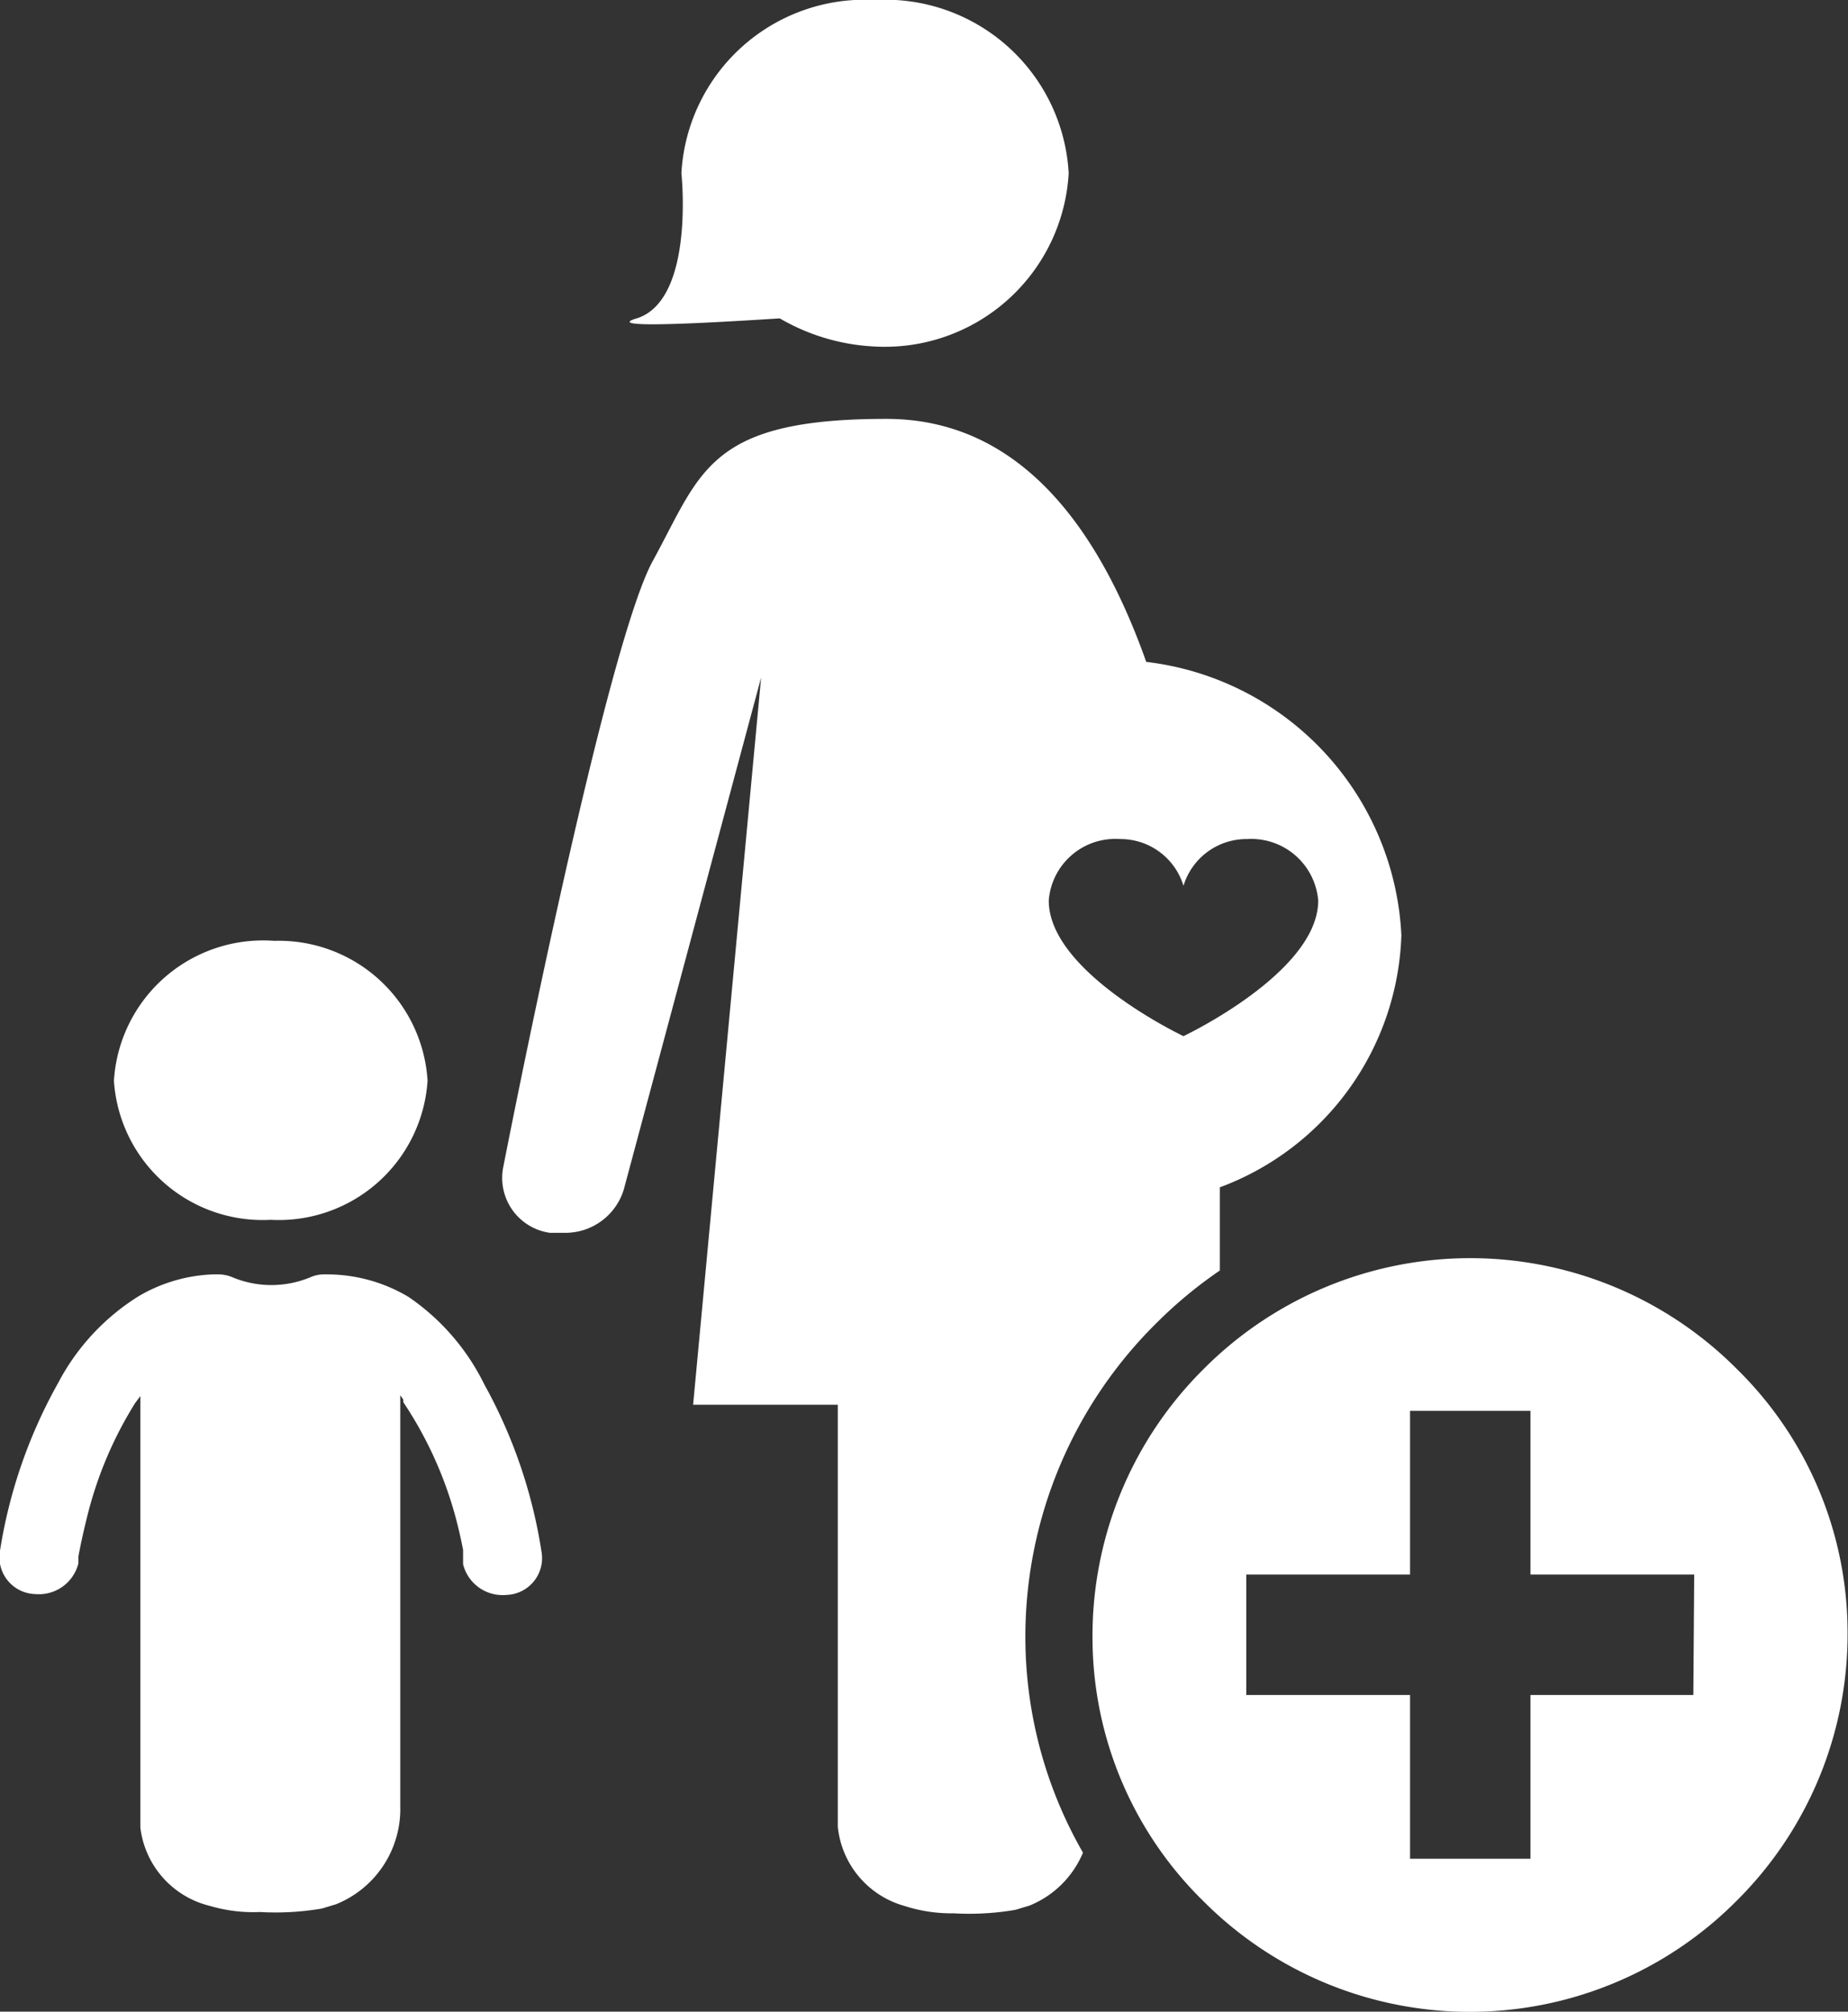 <svg xmlns="http://www.w3.org/2000/svg" viewBox="0 0 42.66 46.44"><rect x="0" y="0" width="42.66" height="46.44" fill="#333333" stroke="none"/><defs><style>.cls-1{fill:#fff;}</style></defs><title>Asset 1</title><g id="Layer_2" data-name="Layer 2"><g id="Layer_1-2" data-name="Layer 1"><path class="cls-1" d="M18,7.35A4.8,4.8,0,0,0,20.2,8a4.25,4.25,0,0,0,4.47-4A4.24,4.24,0,0,0,20.2,0a4.24,4.24,0,0,0-4.47,4s.31,2.88-1,3.34C13.85,7.59,16.13,7.47,18,7.35Z"/><path class="cls-1" d="M6.25,28.16a3.44,3.44,0,0,0,3.62-3.21,3.44,3.44,0,0,0-3.54-3.23,3.45,3.45,0,0,0-3.7,3.23A3.44,3.44,0,0,0,6.25,28.16Z"/><path class="cls-1" d="M9.43,29.94a3.68,3.68,0,0,0-1.92-.52H7.46a.76.76,0,0,0-.28.06,2.34,2.34,0,0,1-1.83,0,.85.85,0,0,0-.28-.06H4.92a3.64,3.64,0,0,0-1.73.51,5.22,5.22,0,0,0-1.85,2A11.58,11.58,0,0,0,0,35.8a.85.85,0,0,0,.81,1,.94.94,0,0,0,1-.71l0-.16c.06-.32.13-.63.21-.95a9,9,0,0,1,1.1-2.59l.12-.16,0,0v.55c0,.29,0,.57,0,.86,0,.08,0,.17,0,.25v2.41h0q0,2.95,0,5.89A2.12,2.12,0,0,0,4.85,44,3.52,3.52,0,0,0,6,44.14a6.35,6.35,0,0,0,1.43-.08l.33-.1A2.37,2.37,0,0,0,9.24,41.7c0-.67,0-1.35,0-2q0-1.7,0-3.39h0V33.87c0-.42,0-.83,0-1.25v-.41l0,0,.07.1,0,.06A9,9,0,0,1,10.51,35c.07.26.13.52.18.78l0,.2,0,.13a.94.94,0,0,0,1,.71.85.85,0,0,0,.81-1,11.6,11.6,0,0,0-1.32-3.86A5.23,5.23,0,0,0,9.43,29.94Z"/><path class="cls-1" d="M26.72,30.52a10.13,10.13,0,0,1,1.44-1.19c0-.58,0-1.23,0-1.92a6.43,6.43,0,0,0,4.19-5.82,6.68,6.68,0,0,0-5.89-6.31c-1.14-3.22-3-5.61-6-5.61-4.11,0-4.27,1.23-5.38,3.26h0c-1.12,2-3.46,14-3.46,14a1.28,1.28,0,0,0,1.07,1.53l.32,0a1.41,1.41,0,0,0,1.39-1l3.17-11.82L16,32.43h3.34c0,.63,0,1.39,0,1.44v2.41h0q0,2.95,0,5.89A2.12,2.12,0,0,0,20.88,44a3.51,3.51,0,0,0,1.13.17,6.33,6.33,0,0,0,1.43-.08l.33-.1A2.26,2.26,0,0,0,25,42.77a10,10,0,0,1-1.33-5A10.18,10.18,0,0,1,26.72,30.52Zm-.87-11.15a1.52,1.52,0,0,1,1.47,1.08,1.52,1.52,0,0,1,1.47-1.08,1.55,1.55,0,0,1,1.64,1.42c0,1.66-3.11,3.13-3.11,3.13s-3.11-1.47-3.11-3.13A1.54,1.54,0,0,1,25.85,19.37Z"/><path class="cls-1" d="M40.09,31.6a8.68,8.68,0,0,0-12.3,0,8.67,8.67,0,0,0-2.57,6.21,8.52,8.52,0,0,0,2.56,6.08,8.68,8.68,0,0,0,12.3,0,8.67,8.67,0,0,0,2.57-6.21A8.52,8.52,0,0,0,40.09,31.6Zm-1,7.53H35.33v3.78H32.55V39.13H28.77V36.35h3.78V32.57h2.78v3.78h3.78Z"/></g></g></svg>